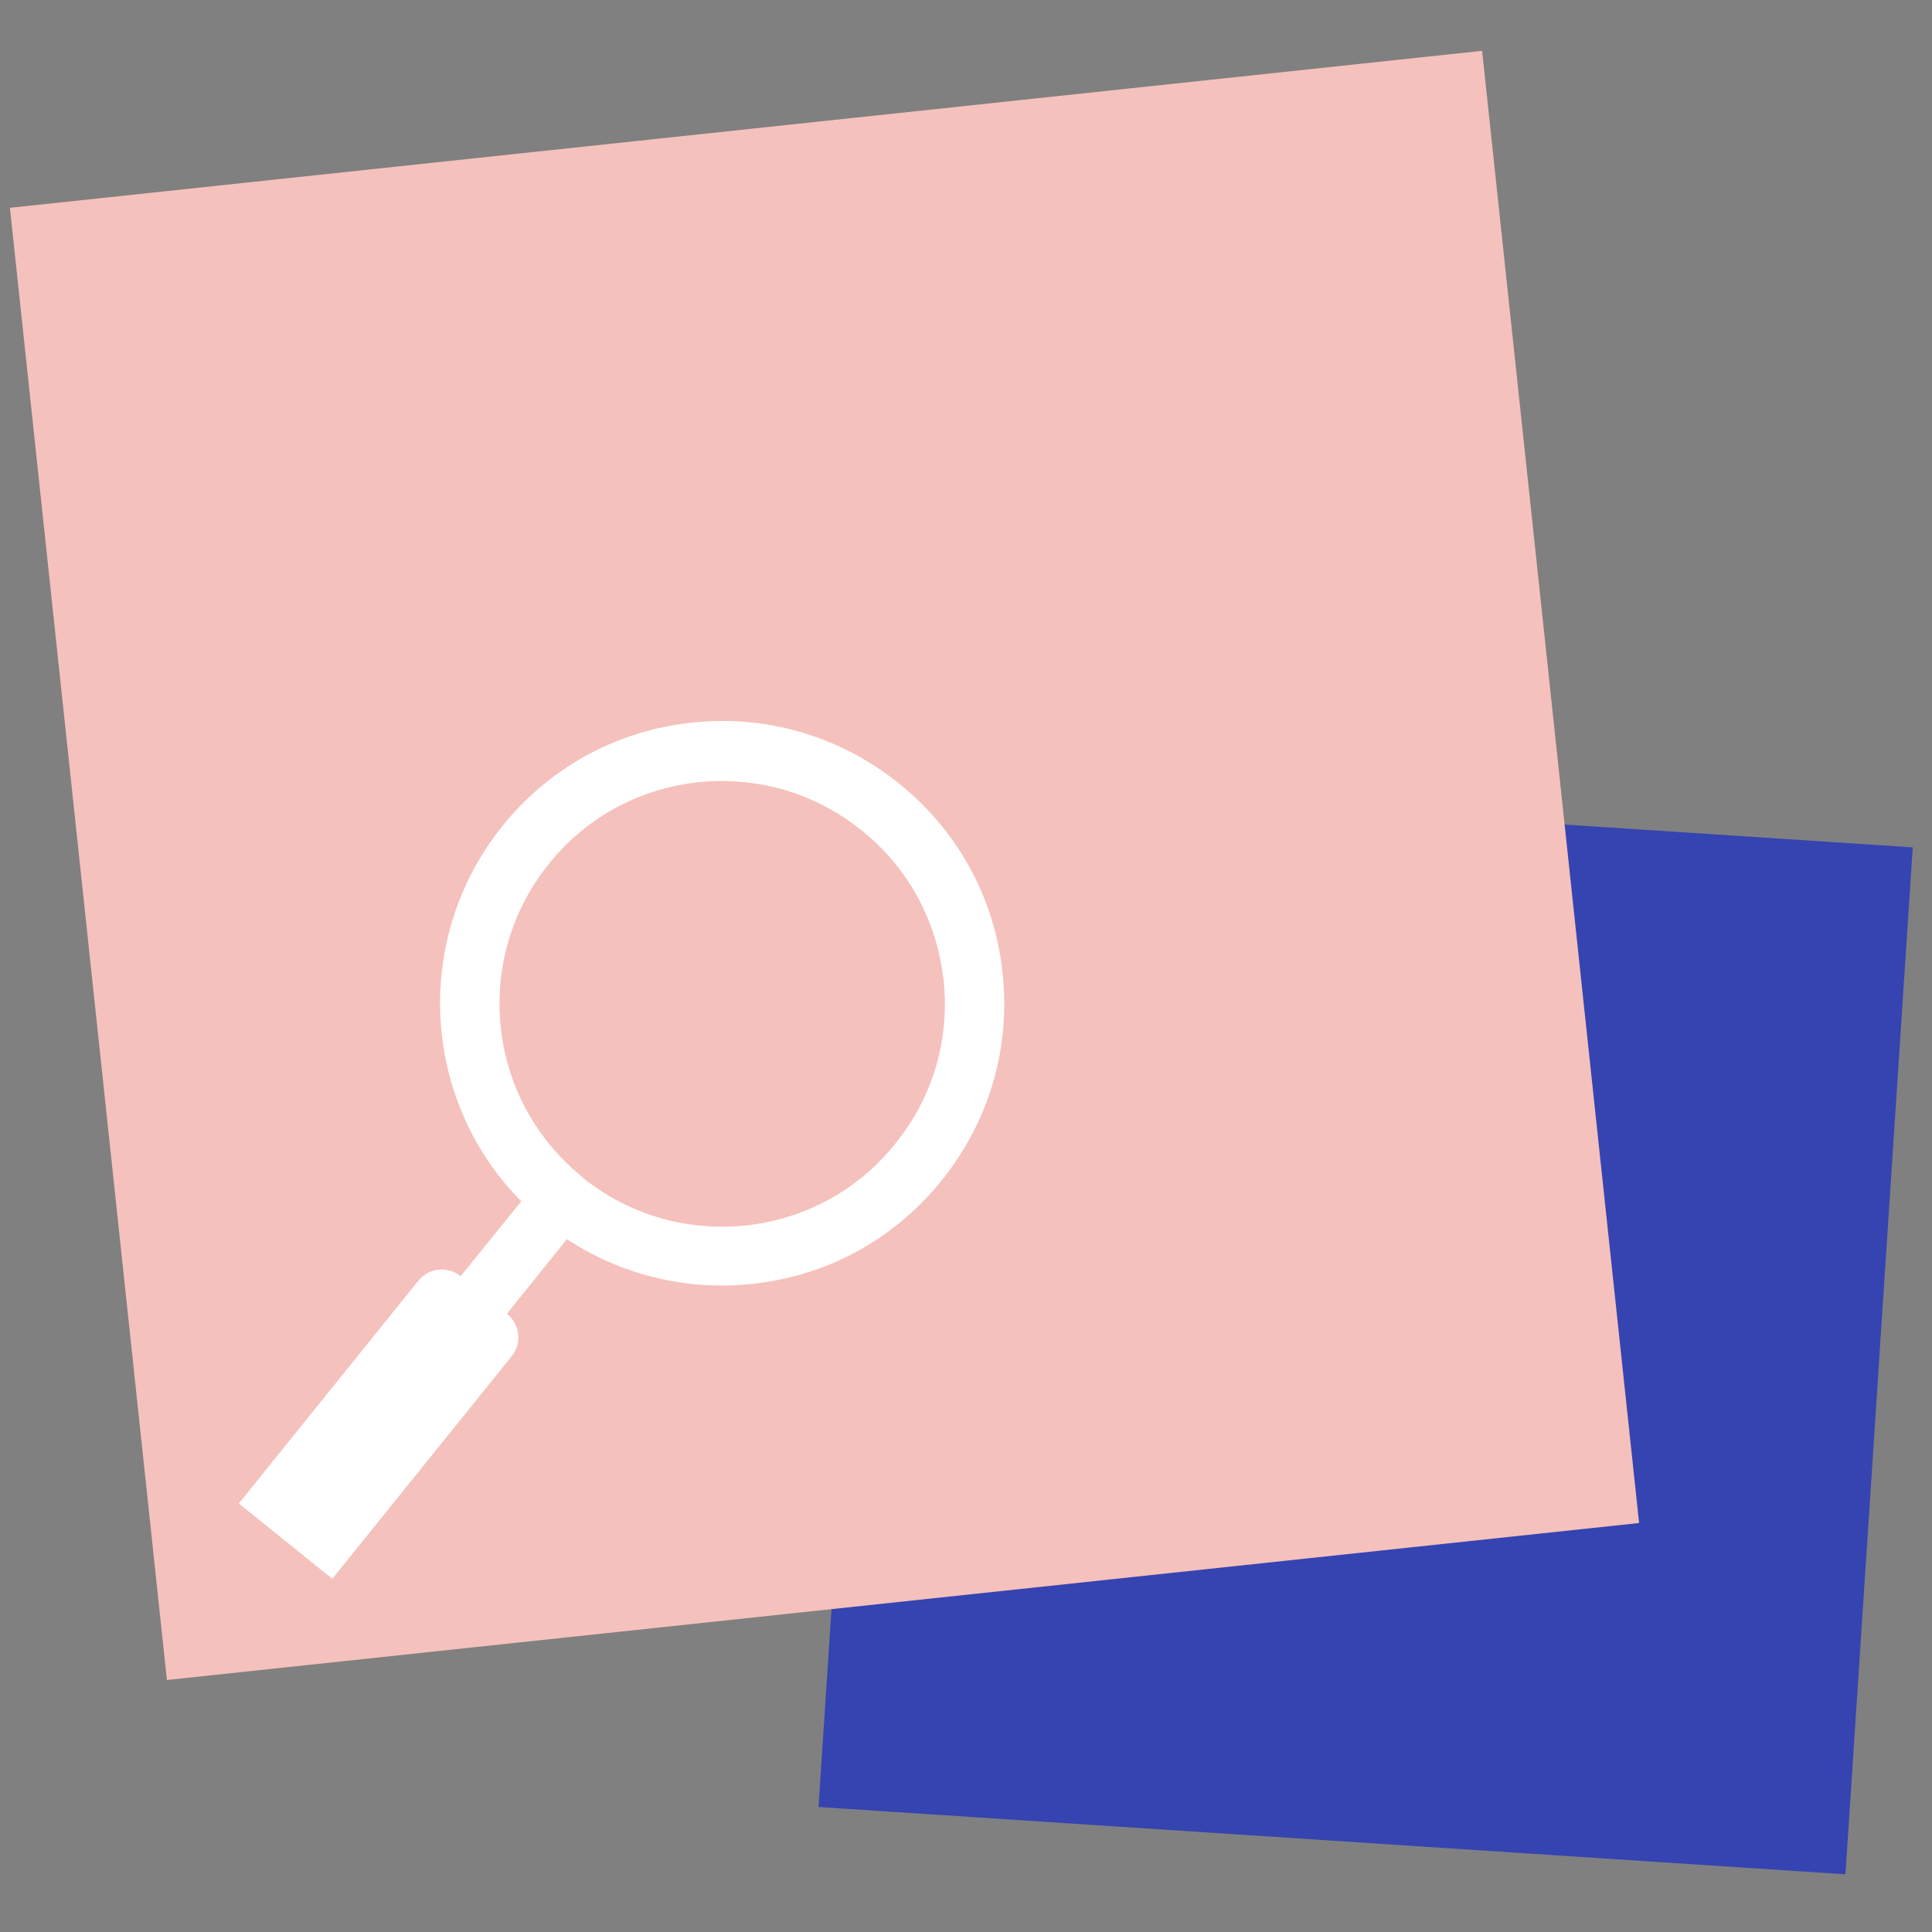 <?xml version="1.0" encoding="utf-8"?>
<!-- Generator: Adobe Illustrator 27.1.1, SVG Export Plug-In . SVG Version: 6.00 Build 0)  -->
<svg version="1.1" id="Layer_1" xmlns="http://www.w3.org/2000/svg" xmlns:xlink="http://www.w3.org/1999/xlink" x="0px" y="0px"
	 viewBox="0 0 500 500" style="enable-background:new 0 0 500 500;" xml:space="preserve">
<rect x="0" y="0" width="500" height="500" fill="#808080" stroke="none"/>
<style type="text/css">
	.st0{fill:#3544B1;}
	.st1{fill:#F5C1BC;}
	.st2{fill:#FFFFFF;}
</style>
<g>
	
		<rect x="220.2" y="210.3" transform="matrix(6.539423e-02 -0.998 0.998 6.539423e-02 -12.446 673.659)" class="st0" width="266.3" height="266.3"/>
</g>
<g>
	
		<rect x="21.9" y="32.3" transform="matrix(0.994 -0.106 0.106 0.994 -22.624 23.999)" class="st1" width="383.3" height="383.3"/>
</g>
<path class="st2" d="M61.8,389.1l46.5-57.7c2.7-3.3,7.5-3.8,10.8-1.2c0,0,0.1,0.1,0.1,0.1l15.7-19.4c-11.6-11.7-18.8-26.9-20.6-43.5
	c-2-19.1,3.4-38,15.3-53.1c12.1-15.3,29.4-25,48.8-27.2c19.4-2.3,38.5,3.2,53.8,15.3c15.3,12.1,25,29.4,27.2,48.8
	c2.3,19.4-3.2,38.5-15.3,53.8c-12.1,15.3-29.4,25-48.8,27.2c-17.2,2-34.2-2.1-48.6-11.5L131.2,340c0,0,0.1,0.1,0.1,0.1
	c3.3,2.7,3.8,7.5,1.2,10.8L86,408.6L61.8,389.1z M244.2,253.6c0-0.2,0-0.4-0.1-0.5c-1.8-15.3-9.4-29-21.5-38.5
	c-12.1-9.6-27.1-13.8-42.4-12.1c-15.3,1.8-29,9.4-38.5,21.5c-9.4,11.9-13.7,26.8-12.1,41.9c1.6,15.1,9,28.7,20.7,38.4l0.6,0.5
	c0.1,0.1,0.1,0.1,0.2,0.2c12.1,9.6,27.1,13.8,42.4,12.1c15.3-1.8,29-9.4,38.5-21.5C241.6,283.6,245.8,268.7,244.2,253.6z"/>
</svg>
